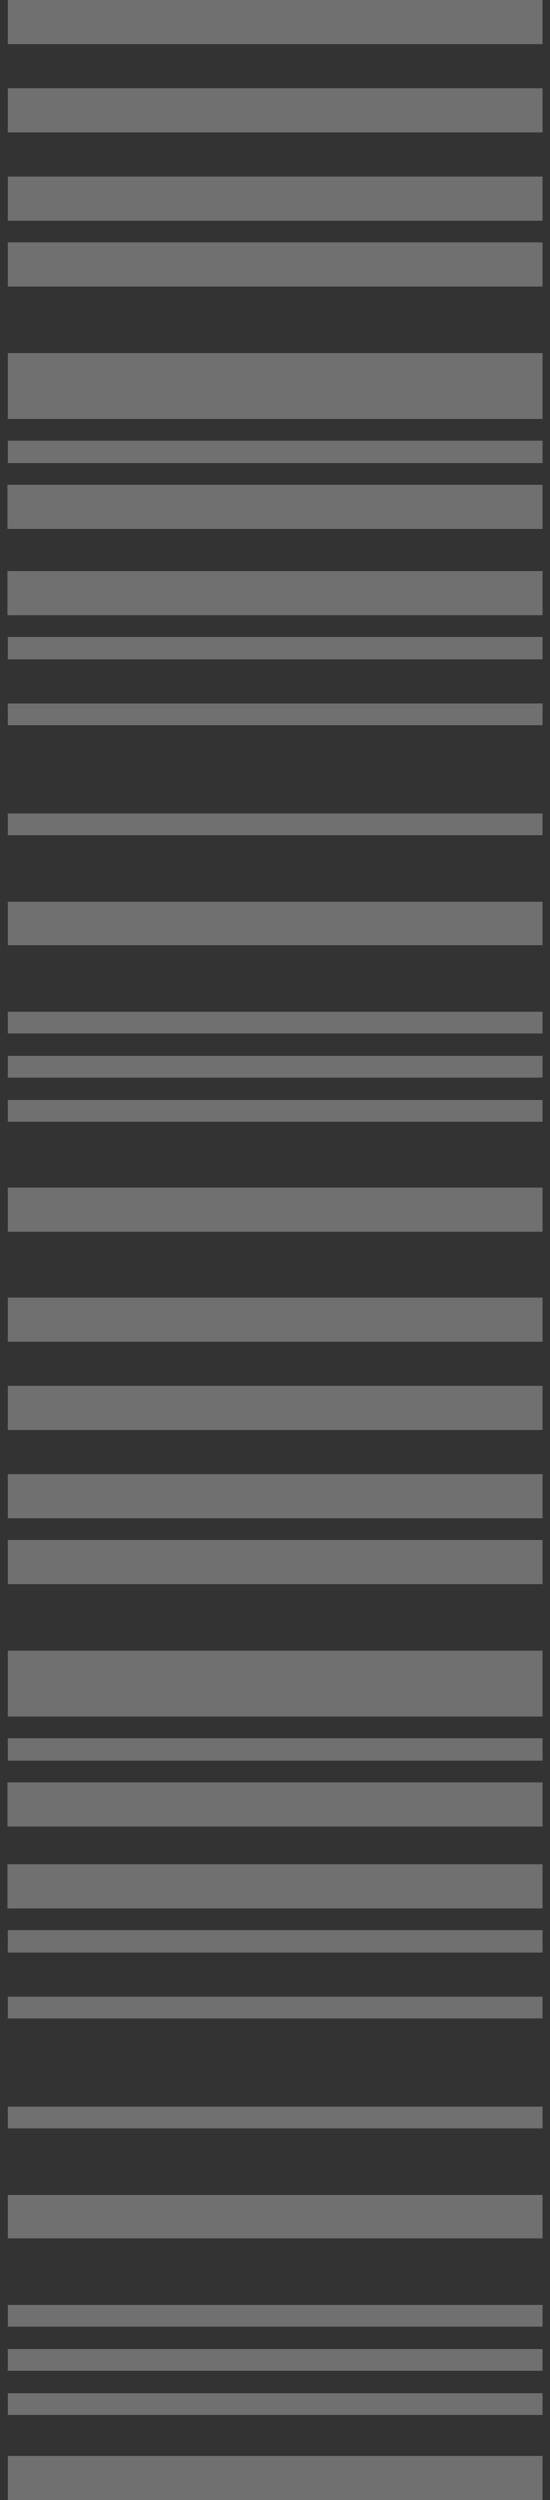 <svg width="37" height="168" viewBox="0 0 37 168" fill="none" xmlns="http://www.w3.org/2000/svg">
<rect x="0" y="0" width="37" height="168" fill="#333333" stroke="none"/>
<path d="M36.5 19.255L36.5 16.288L0.526 16.288L0.526 19.255L36.5 19.255Z" fill="white" fill-opacity="0.3"/>
<path d="M36.5 28.152L36.5 23.727L0.526 23.727L0.526 28.152L36.5 28.152Z" fill="white" fill-opacity="0.3"/>
<path d="M36.5 31.119L36.5 29.611L0.526 29.611L0.526 31.119L36.5 31.119Z" fill="white" fill-opacity="0.3"/>
<path d="M36.5 35.544L36.5 32.578L0.5 32.578L0.5 35.544L36.5 35.544Z" fill="white" fill-opacity="0.3"/>
<path d="M36.5 8.899L36.5 5.932L0.526 5.932L0.526 8.899L36.5 8.899Z" fill="white" fill-opacity="0.3"/>
<path d="M36.5 14.831L36.5 11.864L0.526 11.864L0.526 14.831L36.5 14.831Z" fill="white" fill-opacity="0.3"/>
<path d="M36.5 2.967L36.5 0L0.526 -1.57248e-06L0.526 2.967L36.5 2.967Z" fill="white" fill-opacity="0.3"/>
<path d="M36.5 150.416L36.5 147.496L0.526 147.496L0.526 150.416L36.5 150.416Z" fill="white" fill-opacity="0.3"/>
<path d="M36.5 143.024L36.5 141.564L0.526 141.564L0.526 143.024L36.5 143.024Z" fill="white" fill-opacity="0.3"/>
<path d="M36.5 159.313L36.5 157.853L0.526 157.853L0.526 159.313L36.5 159.313Z" fill="white" fill-opacity="0.3"/>
<path d="M36.5 156.347L36.5 154.886L0.526 154.886L0.526 156.347L36.5 156.347Z" fill="white" fill-opacity="0.3"/>
<path d="M36.5 131.208L36.5 129.7L0.526 129.7L0.526 131.208L36.5 131.208Z" fill="white" fill-opacity="0.3"/>
<path d="M36.5 135.633L36.5 134.173L0.526 134.173L0.526 135.633L36.5 135.633Z" fill="white" fill-opacity="0.3"/>
<path d="M36.5 128.242L36.5 125.275L0.5 125.275L0.5 128.242L36.5 128.242Z" fill="white" fill-opacity="0.3"/>
<path d="M36.5 162.28L36.5 160.819L0.526 160.819L0.526 162.28L36.5 162.28Z" fill="white" fill-opacity="0.3"/>
<path d="M36.499 168L36.499 165.033L0.525 165.033L0.525 168L36.499 168Z" fill="white" fill-opacity="0.3"/>
<path d="M36.5 63.515L36.5 60.596L0.526 60.596L0.526 63.515L36.5 63.515Z" fill="white" fill-opacity="0.3"/>
<path d="M36.5 56.124L36.5 54.664L0.526 54.664L0.526 56.124L36.5 56.124Z" fill="white" fill-opacity="0.3"/>
<path d="M36.5 72.413L36.5 70.952L0.526 70.952L0.526 72.413L36.5 72.413Z" fill="white" fill-opacity="0.3"/>
<path d="M36.5 69.447L36.5 67.986L0.526 67.986L0.526 69.447L36.5 69.447Z" fill="white" fill-opacity="0.3"/>
<path d="M36.5 44.307L36.5 42.8L0.526 42.8L0.526 44.307L36.5 44.307Z" fill="white" fill-opacity="0.3"/>
<path d="M36.5 48.733L36.5 47.272L0.526 47.272L0.526 48.733L36.5 48.733Z" fill="white" fill-opacity="0.3"/>
<path d="M36.5 41.341L36.5 38.374L0.5 38.374L0.5 41.341L36.5 41.341Z" fill="white" fill-opacity="0.3"/>
<path d="M36.5 75.379L36.5 73.918L0.526 73.918L0.526 75.379L36.5 75.379Z" fill="white" fill-opacity="0.3"/>
<path d="M36.5 106.451L36.5 103.484L0.526 103.484L0.526 106.451L36.5 106.451Z" fill="white" fill-opacity="0.3"/>
<path d="M36.5 115.348L36.5 110.923L0.526 110.923L0.526 115.348L36.5 115.348Z" fill="white" fill-opacity="0.3"/>
<path d="M36.5 118.314L36.5 116.807L0.526 116.807L0.526 118.314L36.5 118.314Z" fill="white" fill-opacity="0.3"/>
<path d="M36.5 122.74L36.5 119.773L0.5 119.773L0.5 122.74L36.5 122.74Z" fill="white" fill-opacity="0.3"/>
<path d="M36.5 96.094L36.5 93.127L0.526 93.127L0.526 96.094L36.5 96.094Z" fill="white" fill-opacity="0.3"/>
<path d="M36.5 102.026L36.5 99.059L0.526 99.059L0.526 102.026L36.5 102.026Z" fill="white" fill-opacity="0.3"/>
<path d="M36.5 90.162L36.5 87.195L0.526 87.195L0.526 90.162L36.5 90.162Z" fill="white" fill-opacity="0.3"/>
<path d="M36.5 82.77L36.5 79.803L0.526 79.803L0.526 82.77L36.5 82.77Z" fill="white" fill-opacity="0.3"/>
</svg>
